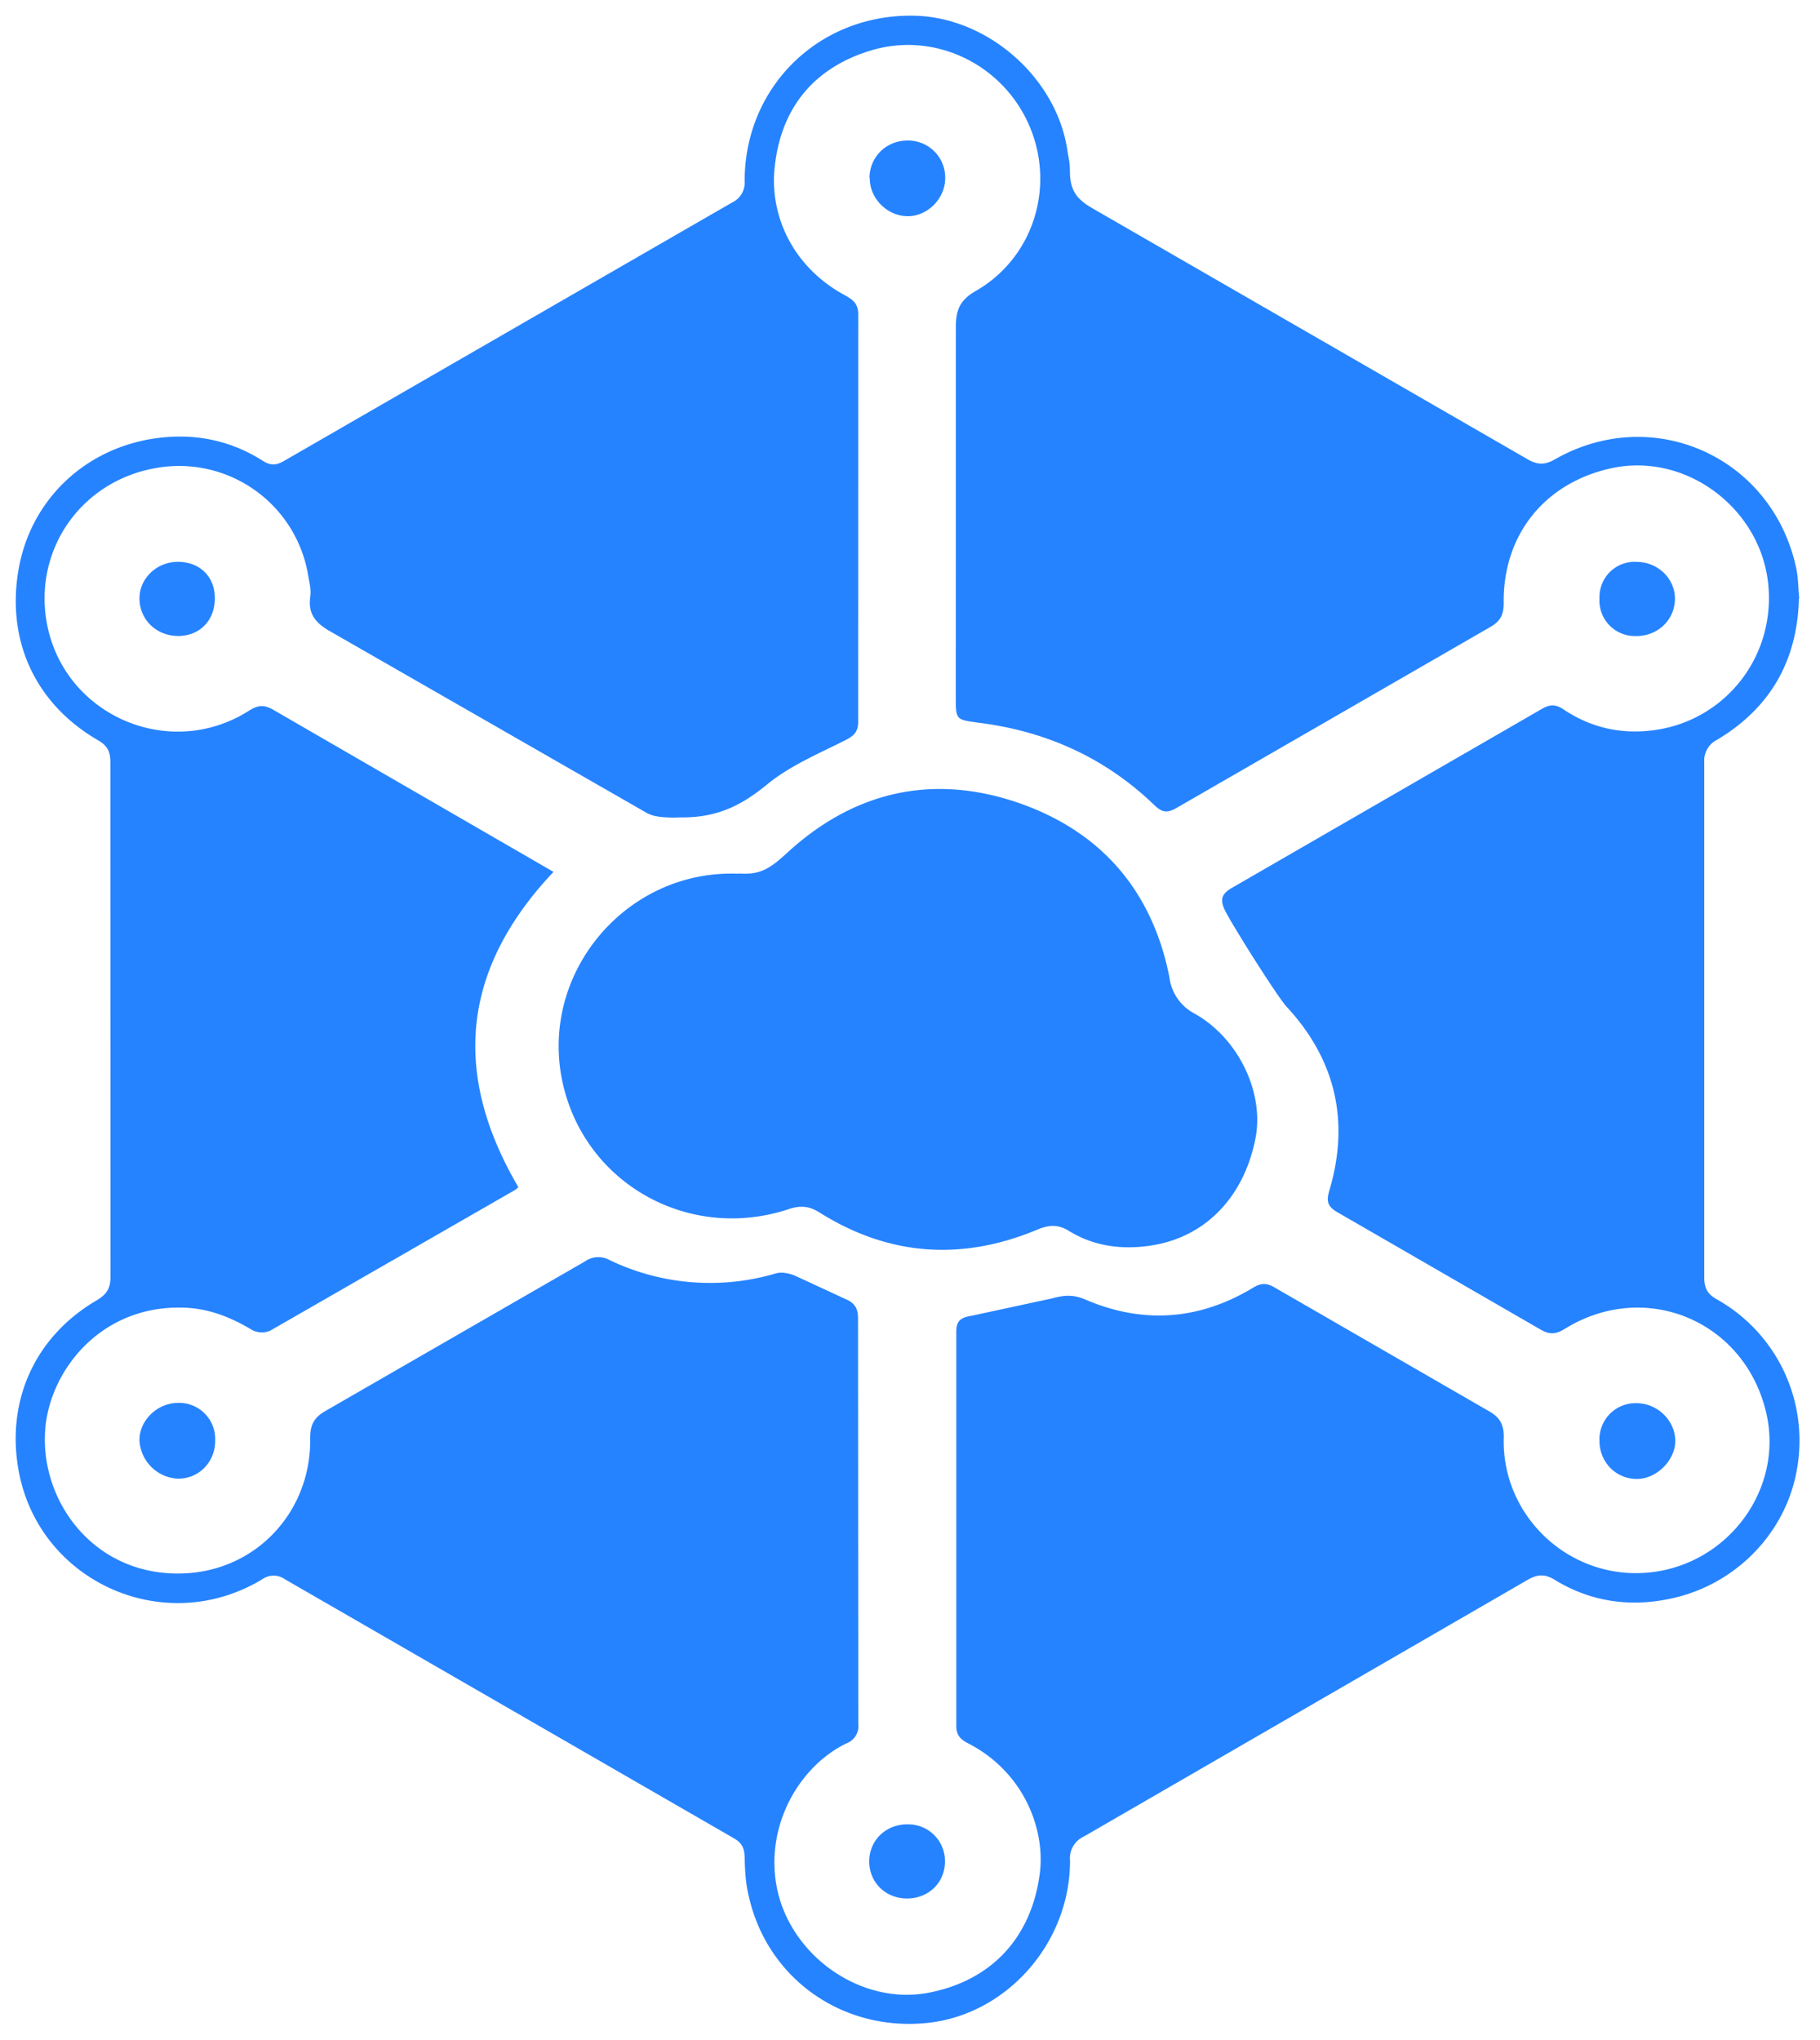 <svg xmlns="http://www.w3.org/2000/svg" xmlns:xlink="http://www.w3.org/1999/xlink" viewBox="0 0 58 65" fill="#fff" fill-rule="evenodd" stroke="#000" stroke-linecap="round" stroke-linejoin="round"><use xlink:href="#A" x=".5" y=".5"/><symbol id="A" overflow="visible"><path d="M56.829 18.562c-.05 2.005-.922 3.5-2.6 4.507a.74.74 0 0 0-.417.727v16.4c-.001.33.083.527.385.7a5.16 5.16 0 0 1 2.577 5.372c-.335 2.087-2.003 3.8-4.163 4.2-1.253.24-2.466.05-3.564-.625-.335-.205-.57-.17-.884.012l-14.121 8.167a.76.76 0 0 0-.442.765c.005 2.632-2.026 4.922-4.564 5.177-2.703.273-5.092-1.426-5.676-4.048-.1-.403-.12-.825-.13-1.237-.007-.28-.084-.45-.333-.595L8.575 49.822a.62.62 0 0 0-.722.006C4.735 51.705.761 49.906.1 46.398c-.417-2.215.484-4.286 2.467-5.453.313-.185.455-.37.454-.754l-.004-16.4c0-.33-.085-.523-.386-.698-2-1.156-2.926-3.164-2.544-5.42.38-2.24 2.112-3.884 4.367-4.205 1.208-.172 2.374.048 3.42.716.243.155.423.15.67.008l14.285-8.238a.7.7 0 0 0 .401-.695c.008-3.013 2.388-5.32 5.404-5.258 2.35.047 4.55 1.988 4.884 4.308.03.213.078.345.078.638 0 .643.237.916.738 1.202l13.843 7.983c.317.184.547.192.876.005 3.13-1.785 6.925-.074 7.687 3.458.072.33.065.674.1.975zM16.026 37.326c-.047.04-.08.075-.12.098l-7.8 4.482a.67.67 0 0 1-.57-.024c-.688-.415-1.42-.7-2.222-.713-2.668-.068-4.3 2.1-4.38 4.004-.106 2.217 1.572 4.5 4.285 4.468 2.38-.018 4.2-1.926 4.166-4.306-.004-.425.12-.666.494-.878l8.268-4.764a.73.73 0 0 1 .77-.044 7.39 7.39 0 0 0 5.318.426c.182-.05.423.001.605.078l1.592.737c.3.125.413.293.412.62l.008 12.932a.58.58 0 0 1-.373.61c-1.453.7-2.55 2.507-2.25 4.44.347 2.245 2.653 3.94 4.88 3.505 1.96-.383 3.25-1.722 3.525-3.78.187-1.397-.485-3.24-2.282-4.164-.244-.124-.378-.26-.377-.56V41.932c0-.372.17-.45.497-.506l2.563-.553c.38-.107.68-.122 1.05.037 1.844.793 3.64.657 5.356-.38.245-.147.42-.153.667-.01l6.814 3.932c.37.2.512.44.5.873-.066 2.506 2.12 4.553 4.666 4.28 2.5-.266 4.273-2.673 3.693-5.107-.695-2.917-3.855-4.233-6.407-2.657-.27.166-.463.2-.75.043l-6.498-3.752c-.32-.183-.364-.352-.262-.697.656-2.2.2-4.174-1.372-5.866-.3-.33-1.76-2.647-1.962-3.074-.16-.338-.092-.518.23-.703l9.872-5.7c.265-.153.444-.155.704.02.926.62 1.964.818 3.053.627 2.12-.372 3.657-2.3 3.468-4.555-.206-2.457-2.615-4.293-5.022-3.76-2.112.468-3.44 2.118-3.415 4.288.003.37-.1.58-.43.77l-10 5.766c-.3.174-.463.138-.705-.094-1.566-1.508-3.45-2.356-5.6-2.624-.726-.1-.726-.087-.726-.836l.003-11.765c-.003-.548.125-.865.638-1.16 1.84-1.057 2.54-3.333 1.698-5.274-.85-1.958-3.018-3.004-5.053-2.384-1.85.564-2.883 1.88-3.063 3.775-.14 1.47.555 3.1 2.232 4.017.258.14.437.264.436.617l-.002 12.98c.001.343-.156.46-.435.6-.837.422-1.735.8-2.446 1.38-.82.676-1.586 1.068-2.727 1.068-.1-.003-.183.007-.3.005-.283-.006-.6-.018-.832-.15l-10.086-5.785c-.48-.273-.714-.566-.633-1.12.032-.22-.036-.458-.072-.686a4.17 4.17 0 0 0-4.804-3.405c-2.4.395-3.925 2.568-3.53 4.893.505 2.97 3.894 4.473 6.45 2.848.288-.183.488-.198.784-.025l8.922 5.16c-2.92 3.093-3.247 6.415-1.123 10.042zm7.02-9.994c.668.06 1-.165 1.5-.62 2.107-1.958 4.593-2.565 7.323-1.658 2.684.9 4.348 2.798 4.9 5.596a1.51 1.51 0 0 0 .813 1.156c1.4.797 2.205 2.52 1.93 3.957-.36 1.86-1.578 3.15-3.302 3.422-.92.147-1.83.04-2.638-.456-.362-.223-.65-.2-1.023-.042-2.4 1-4.725.838-6.934-.55-.34-.214-.623-.23-1-.1-3.113 1.017-6.352-.75-7.142-3.854-.906-3.56 1.934-7.002 5.58-6.84zm27.426 18.082a1.15 1.15 0 0 1 1.186-1.2c.66.003 1.222.548 1.23 1.193.007.62-.594 1.22-1.22 1.222-.67 0-1.195-.533-1.196-1.214zM27.209 5.175c.003-.674.53-1.195 1.208-1.196a1.18 1.18 0 0 1 1.205 1.196c.002.65-.565 1.223-1.203 1.215-.648-.006-1.212-.574-1.2-1.216zM6.358 45.419c-.003.68-.533 1.214-1.2 1.2a1.29 1.29 0 0 1-1.214-1.227c-.003-.633.573-1.188 1.233-1.188a1.15 1.15 0 0 1 1.18 1.206zm22.064 12.215a1.17 1.17 0 0 1 1.192 1.193c-.004.67-.528 1.174-1.216 1.17s-1.204-.524-1.197-1.194.54-1.174 1.22-1.17zM5.192 19.766c-.688.006-1.226-.496-1.247-1.16-.02-.648.524-1.192 1.202-1.202.708-.01 1.2.46 1.2 1.16s-.47 1.196-1.166 1.203zm46.452.002a1.13 1.13 0 0 1-1.171-1.202 1.12 1.12 0 0 1 1.2-1.16c.68.01 1.22.55 1.204 1.2-.016.66-.558 1.168-1.24 1.163z" stroke="none" fill="#2683ff"/></symbol></svg>